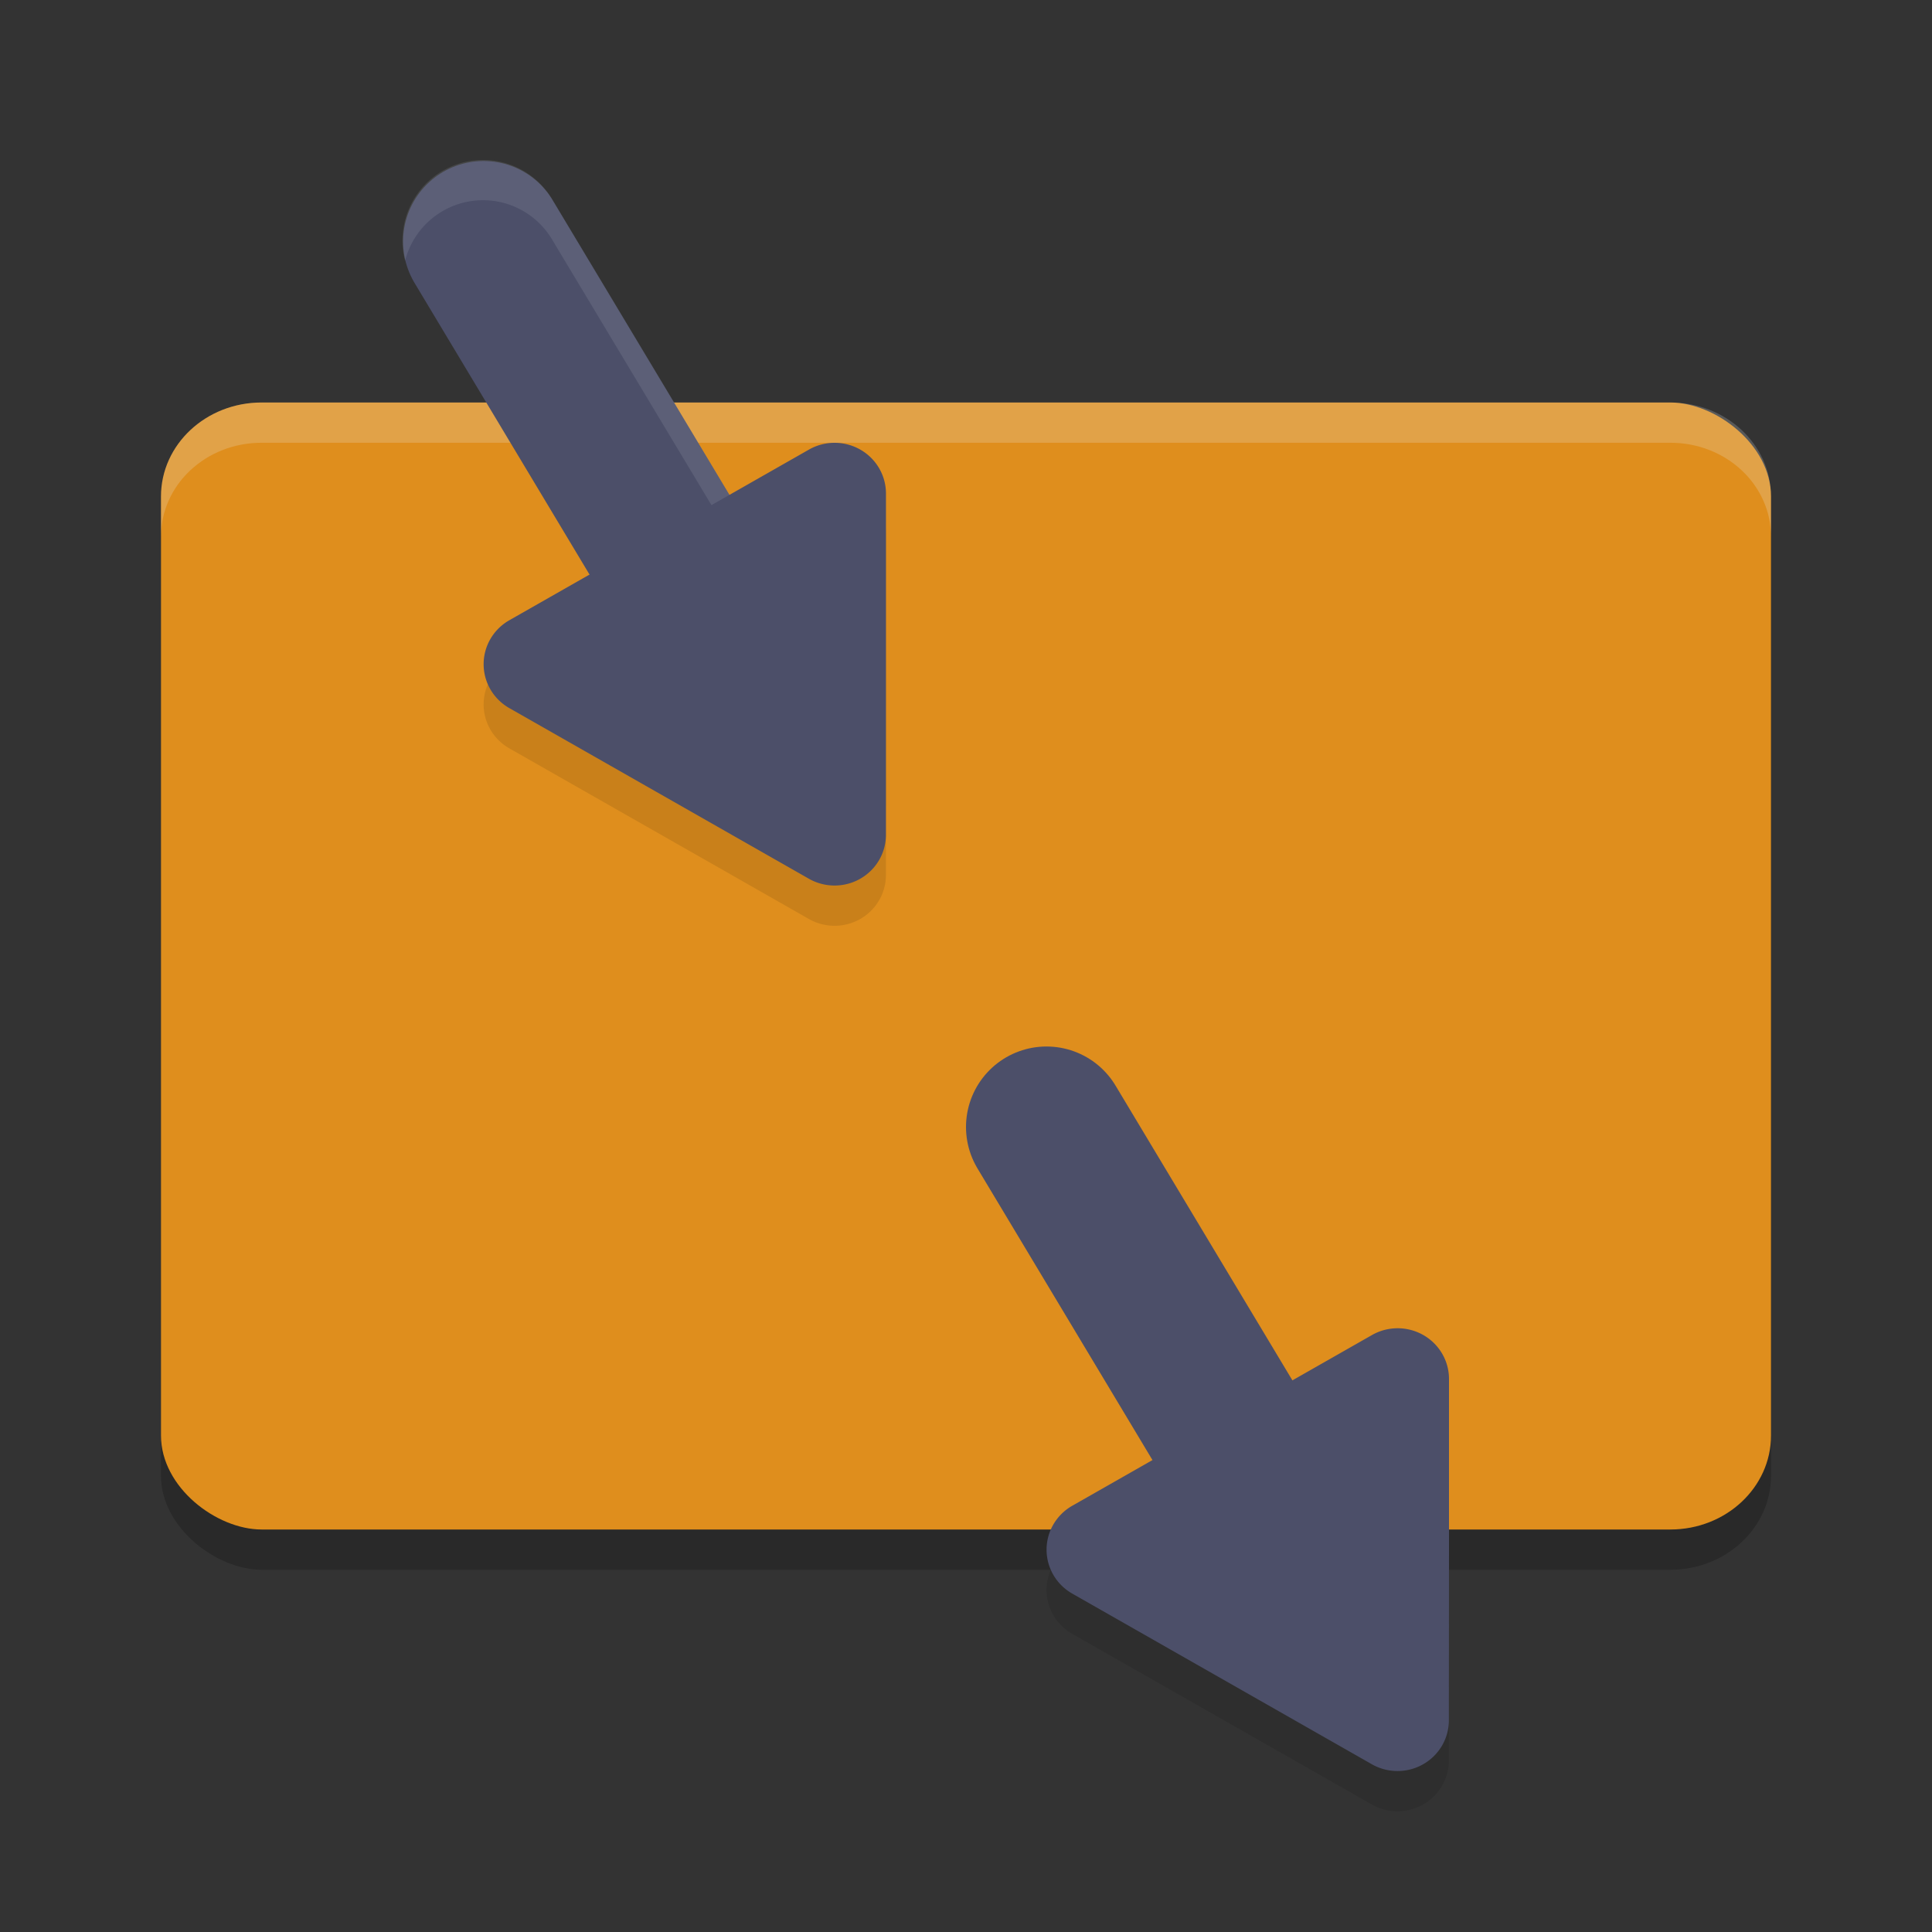 <svg xmlns="http://www.w3.org/2000/svg" width="24" height="24" version="1">
 <rect width="100%" height="100%" fill="#333333" stroke="none"/>
 <rect style="opacity:0.2" width="14" height="20" x="-19.5" y="-22" rx="1.167" ry="1.25" transform="matrix(0,-1,-1,0,0,0)"/>
 <rect style="fill:#df8e1d" width="14" height="20" x="-19" y="-22" rx="1.167" ry="1.25" transform="matrix(0,-1,-1,0,0,0)"/>
 <path style="opacity:0.2;fill:#eff1f5" d="M 3.25,5 C 2.558,5 2,5.521 2,6.167 v 0.5 C 2,6.021 2.558,5.5 3.25,5.5 h 17.5 C 21.442,5.5 22,6.021 22,6.667 v -0.5 C 22,5.521 21.442,5 20.75,5 Z"/>
 <path style="fill:none;stroke:#4c4f69;stroke-width:2;stroke-linecap:round;stroke-linejoin:round" d="m 6.007,3 3,5"/>
 <path style="opacity:0.1" d="m 6.327,8.205 a 0.638,0.63 0 0 0 -6.5e-4,1.091 l 1.861,1.06 1.861,1.06 a 0.638,0.63 0 0 0 0.957,-0.545 l 2.25e-4,-2.12 2.26e-4,-2.12 A 0.638,0.63 0 0 0 10.049,6.085 L 8.188,7.145 Z"/>
 <path style="opacity:0.1;fill:#eff1f5" d="m 6.044,1.988 a 1,1 0 0 0 -1.012,1.251 1,1 0 0 1 1.012,-0.751 1,1 0 0 1 0.82,0.497 l 3,5 A 1,1 0 0 1 9.981,8.262 1,1 0 0 0 9.865,7.485 l -3,-5 A 1,1 0 0 0 6.044,1.988 Z"/>
 <path style="fill:#4c4f69" d="m 6.327,7.705 a 0.638,0.63 0 0 0 -6.5e-4,1.091 l 1.861,1.06 1.861,1.06 a 0.638,0.63 0 0 0 0.957,-0.545 l 2.25e-4,-2.12 2.26e-4,-2.12 A 0.638,0.63 0 0 0 10.049,5.585 L 8.188,6.645 Z"/>
 <path style="fill:none;stroke:#4c4f69;stroke-width:2;stroke-linecap:round;stroke-linejoin:round" d="m 13,14 3,5"/>
 <path style="opacity:0.1" d="m 13.32,19.205 a 0.638,0.63 0 0 0 -6.5e-4,1.091 l 1.861,1.06 1.861,1.06 a 0.638,0.63 0 0 0 0.957,-0.545 L 18,19.75 18,17.63 a 0.638,0.63 0 0 0 -0.958,-0.545 l -1.861,1.06 z"/>
 <path style="fill:#4c4f69" d="m 13.32,18.705 a 0.638,0.63 0 0 0 -6.5e-4,1.091 l 1.861,1.06 1.861,1.06 a 0.638,0.63 0 0 0 0.957,-0.545 L 18,19.25 18,17.13 a 0.638,0.63 0 0 0 -0.958,-0.545 l -1.861,1.06 z"/>
</svg>

